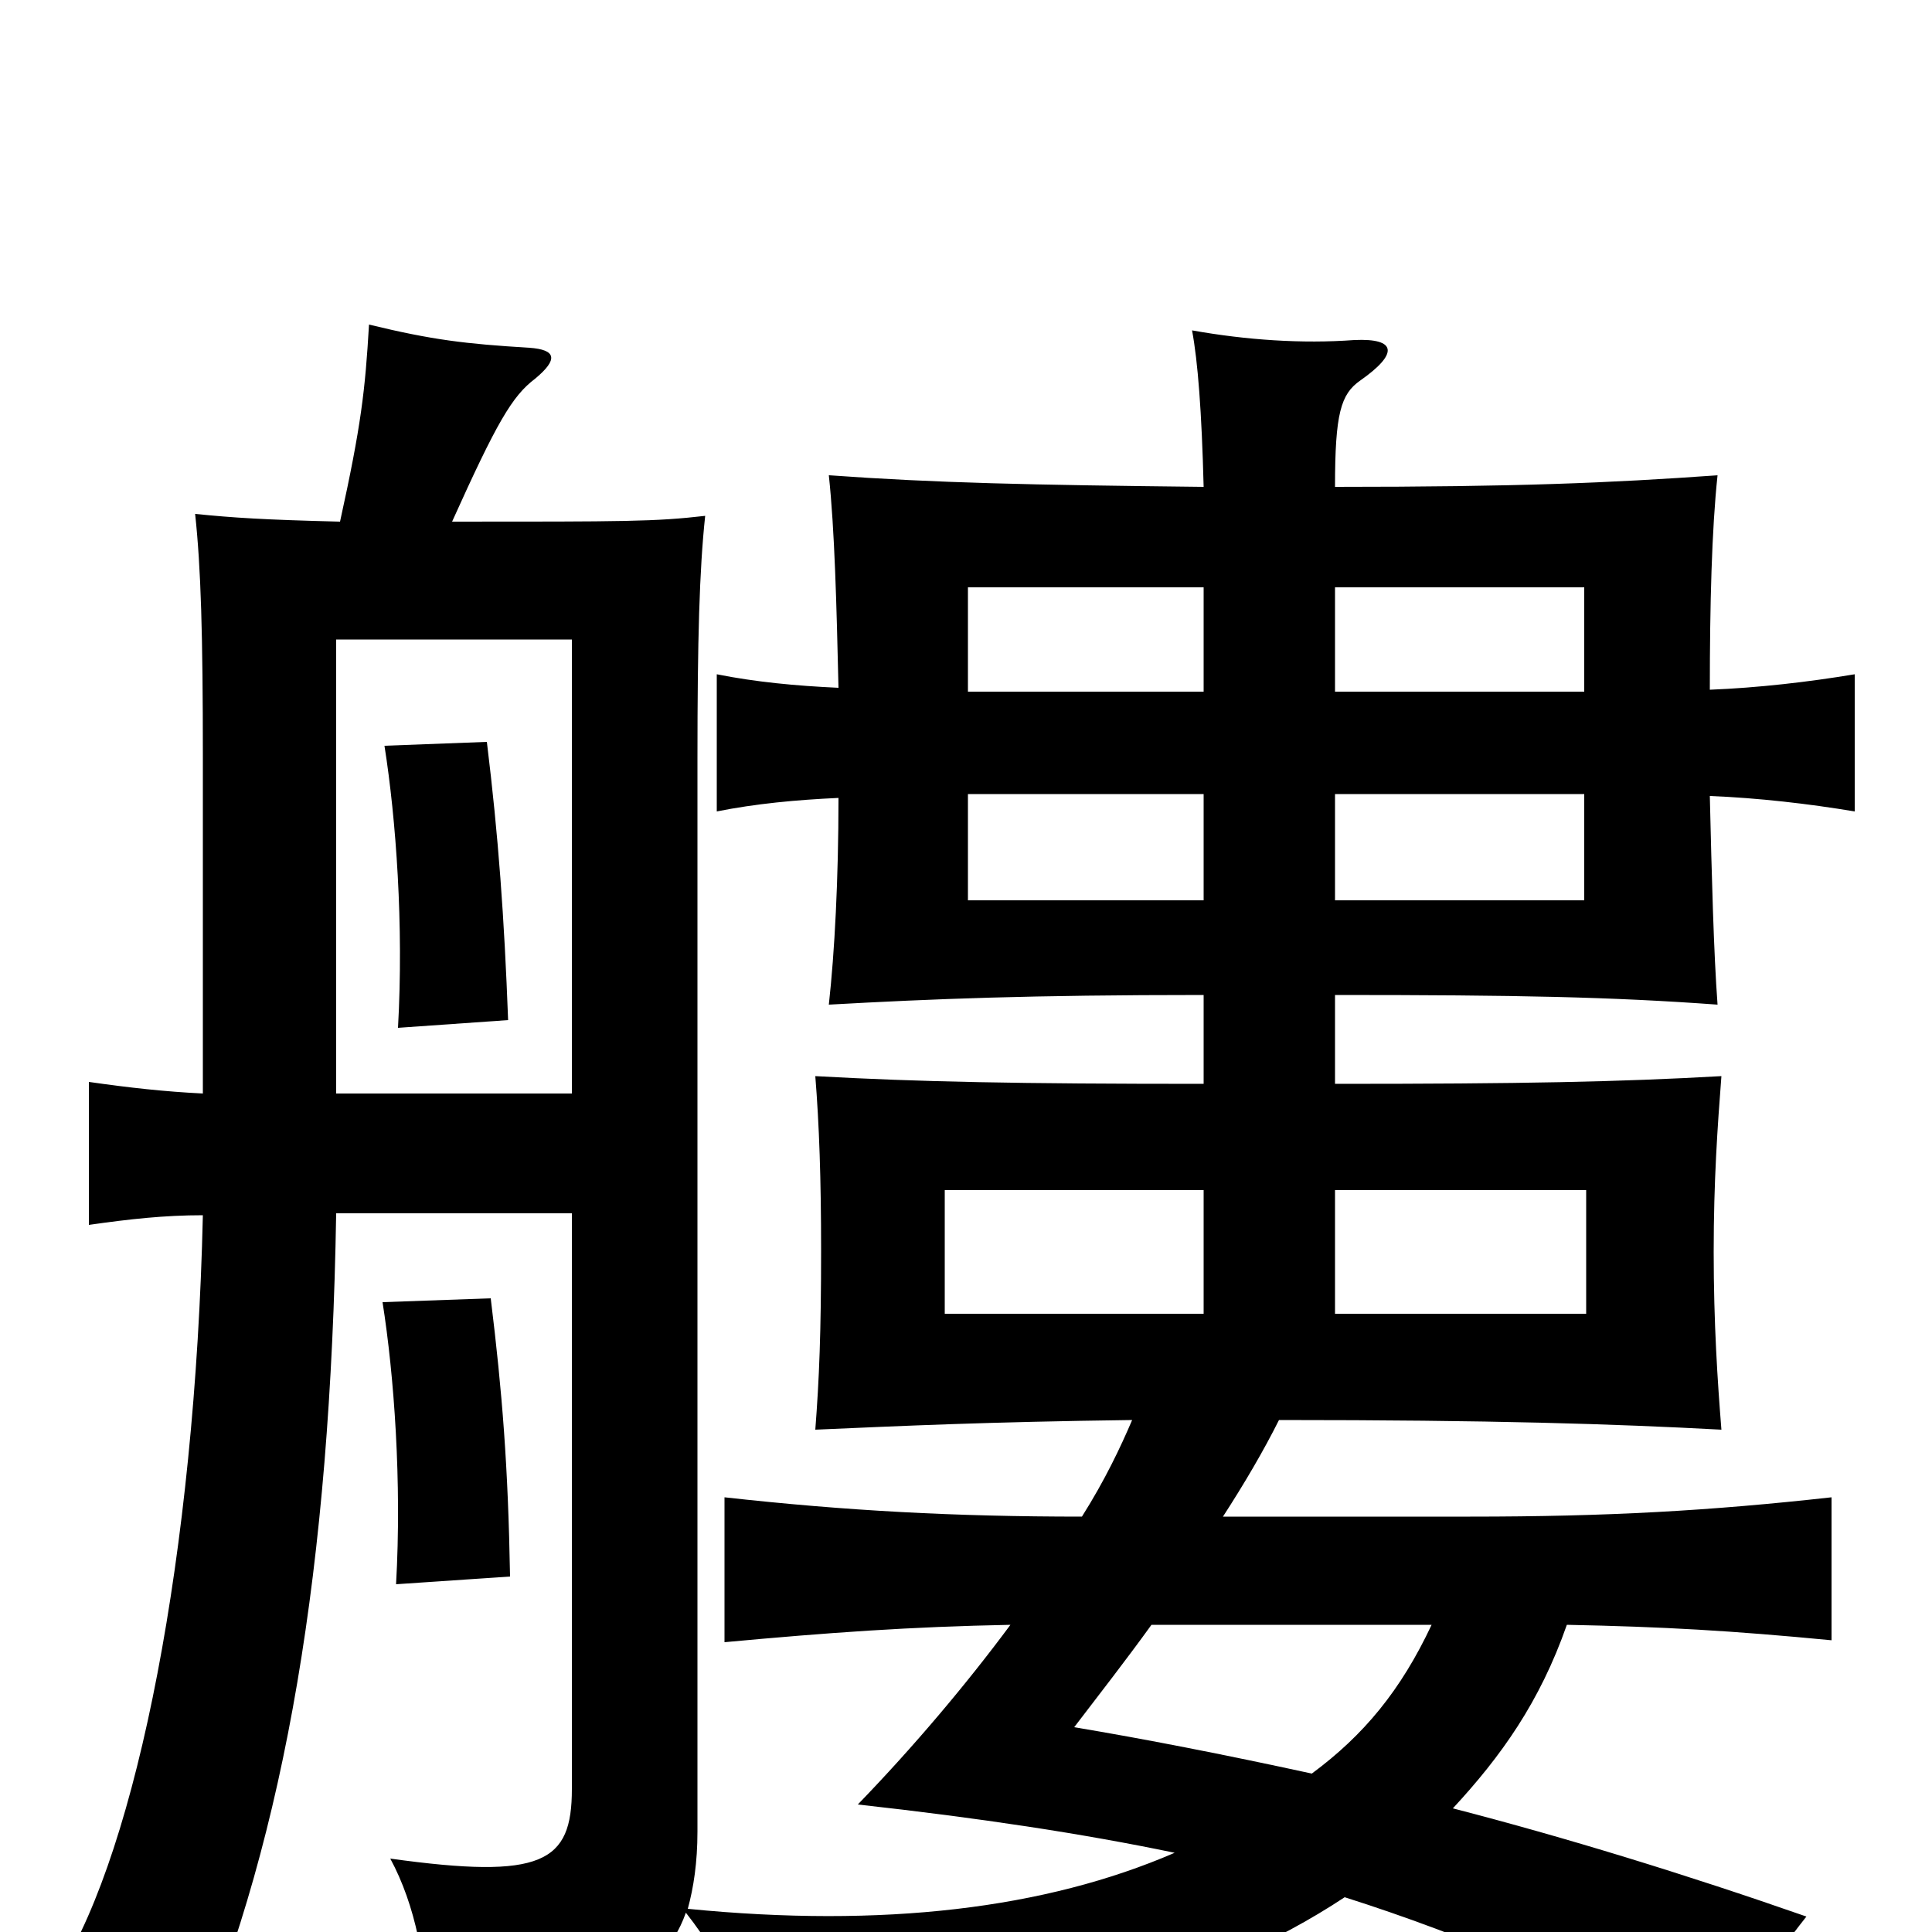 <svg xmlns="http://www.w3.org/2000/svg" viewBox="0 -1000 1000 1000">
	<path fill="#000000" d="M263 -472C261 -525 258 -567 252 -616L199 -614C205 -576 209 -521 206 -468ZM264 -184C263 -241 260 -279 254 -328L198 -326C204 -288 208 -233 205 -180ZM296 -434H174V-669H296ZM691 -384H821V-320H691ZM623 -320H489V-384H623ZM623 -642H501V-696H623ZM691 -696H820V-642H691ZM691 -589H820V-534H691ZM623 -534H501V-589H623ZM752 -64C777 -91 797 -119 811 -159C861 -158 896 -156 948 -151V-225C885 -218 832 -215 761 -215H633C644 -232 654 -249 662 -265C773 -265 835 -263 891 -260C889 -285 887 -315 887 -352C887 -389 889 -417 891 -443C838 -440 788 -439 691 -439V-485C786 -485 834 -484 889 -480C887 -507 886 -546 885 -588C910 -587 936 -584 960 -580V-651C936 -647 910 -644 885 -643C885 -687 886 -726 889 -754C833 -750 785 -748 691 -748C691 -786 694 -796 704 -803C724 -817 723 -825 701 -824C674 -822 645 -824 617 -829C620 -813 622 -787 623 -748C533 -749 485 -750 429 -754C432 -726 433 -687 434 -644C412 -645 391 -647 371 -651V-580C391 -584 412 -586 434 -587C434 -545 432 -507 429 -480C483 -483 533 -485 623 -485V-439C527 -439 476 -440 422 -443C424 -418 425 -390 425 -353C425 -310 424 -286 422 -260C468 -262 510 -264 586 -265C580 -251 572 -234 560 -215C494 -215 438 -218 375 -225V-150C429 -155 471 -158 523 -159C500 -128 473 -96 444 -66C507 -59 560 -51 608 -41C541 -12 457 -2 356 -12C359 -23 361 -36 361 -52V-607C361 -669 362 -705 365 -733C339 -730 324 -730 234 -730C257 -781 265 -795 277 -804C289 -814 288 -819 274 -820C241 -822 224 -824 191 -832C189 -798 187 -780 176 -730C136 -731 121 -732 101 -734C104 -706 105 -672 105 -608V-434C85 -435 67 -437 46 -440V-366C67 -369 85 -371 105 -371C101 -196 71 -44 31 20C56 27 86 46 100 62C148 -52 171 -189 174 -372H296V-74C296 -36 281 -27 202 -38C215 -14 221 17 221 48C304 39 342 27 355 -10C377 18 385 41 386 69C519 60 625 29 696 -18C759 2 819 28 887 64C902 38 916 16 935 -8C872 -30 810 -49 752 -64ZM596 -159H741C725 -125 706 -102 679 -82C633 -92 592 -100 556 -106C569 -123 583 -141 596 -159Z"/>
</svg>